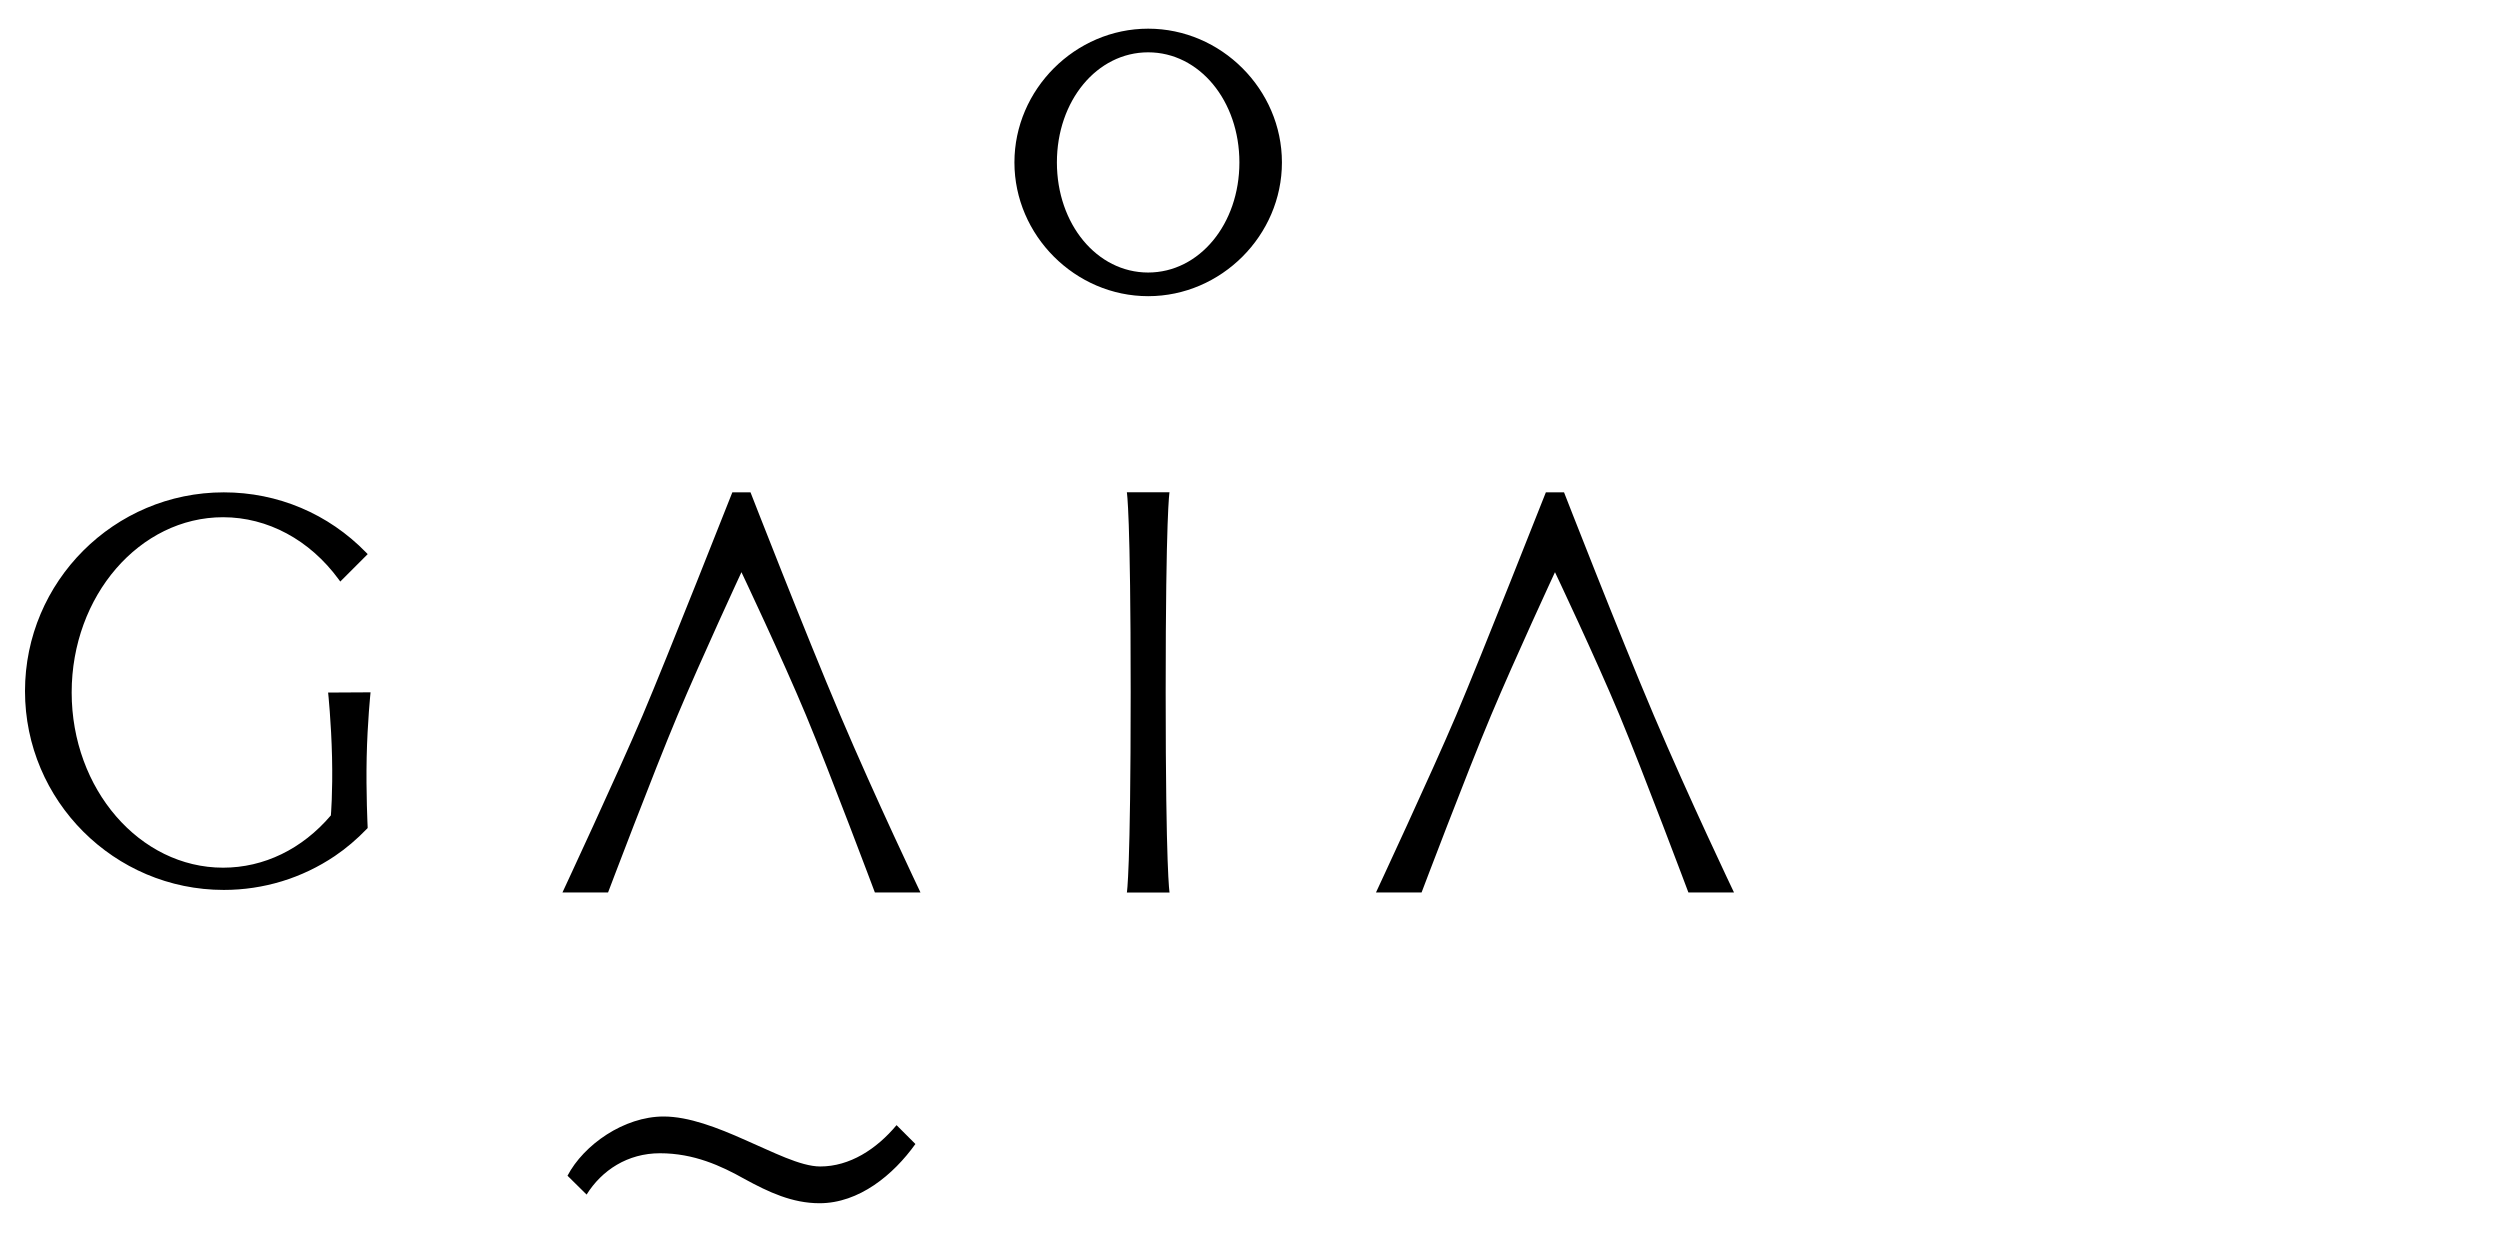 <?xml version="1.0" encoding="utf-8"?>
<!-- Generator: Adobe Illustrator 17.0.0, SVG Export Plug-In . SVG Version: 6.00 Build 0)  -->
<!DOCTYPE svg PUBLIC "-//W3C//DTD SVG 1.1//EN" "http://www.w3.org/Graphics/SVG/1.1/DTD/svg11.dtd">
<svg version="1.1" id="Layer_1" xmlns="http://www.w3.org/2000/svg" xmlns:xlink="http://www.w3.org/1999/xlink" x="0px" y="0px"
	 width="100px" height="50px" viewBox="0 0 100 50" enable-background="new 0 0 100 50" xml:space="preserve">
<g display="none">
	<path display="inline" fill="#928479" d="M12.956,19.275c-0.41,0.66-0.941,1.19-1.754,1.297c-0.779,0.103-1.178-0.291-1.122-1.065
		c0.024-0.331,0.148-0.632,0.266-0.936c0.553-1.436,1.275-2.807,1.673-4.3c0.134-0.503,0.348-1.101-0.195-1.45
		c-0.541-0.348-1.027,0.079-1.414,0.411c-1.477,1.27-2.463,2.849-2.828,4.772c-0.091,0.479-0.158,1.026,0.346,1.332
		c0.536,0.324,1.055,0.093,1.529-0.223c0.159-0.106,0.308-0.227,0.492-0.302c-0.498,0.942-1.172,1.677-2.307,1.814
		c-0.816,0.099-1.409-0.327-1.635-1.12c-0.159-0.558-0.135-1.12,0.024-1.665c0.667-2.293,1.983-4.065,4.262-4.984
		c0.853-0.344,1.747-0.433,2.504,0.297c0.149,0.144,0.296,0.093,0.453,0.033c0.336-0.127,0.672-0.252,1.135-0.425
		c-0.348,0.871-0.65,1.633-0.958,2.394c-0.516,1.277-1.039,2.55-1.547,3.83c-0.104,0.262-0.32,0.617-0.079,0.81
		c0.276,0.221,0.55-0.119,0.805-0.267C12.729,19.455,12.84,19.36,12.956,19.275"/>
	<path display="inline" fill="#928479" d="M82.059,19.339c-0.394,0.64-0.914,1.13-1.684,1.232c-0.818,0.109-1.27-0.356-1.117-1.162
		c0.156-0.826,0.582-1.558,0.878-2.336c0.355-0.93,0.836-1.816,1.053-2.793c0.111-0.499,0.345-1.103-0.194-1.456
		c-0.541-0.356-1.025,0.078-1.415,0.405c-1.424,1.191-2.322,2.723-2.803,4.501c-0.038,0.138-0.045,0.287-0.05,0.432
		c-0.014,0.434-0.086,0.909,0.365,1.176c0.478,0.284,0.954,0.128,1.392-0.139c0.216-0.132,0.412-0.296,0.617-0.446
		c-0.257,1.043-1.628,2.002-2.68,1.874c-0.716-0.087-1.219-0.61-1.309-1.391c-0.059-0.507-0.051-1.017,0.105-1.509
		c0.708-2.232,2.004-3.98,4.249-4.875c0.856-0.341,1.75-0.425,2.504,0.304c0.153,0.148,0.299,0.082,0.453,0.025
		c0.334-0.124,0.669-0.248,1.132-0.42c-0.43,1.067-0.811,2.016-1.194,2.964c-0.434,1.075-0.869,2.15-1.303,3.226
		c-0.034,0.084-0.079,0.166-0.096,0.254c-0.041,0.207-0.19,0.459,0.012,0.612c0.201,0.152,0.408-0.05,0.592-0.153
		C81.737,19.569,81.895,19.449,82.059,19.339"/>
	<path display="inline" fill="#928479" d="M54.056,18.064c0.02-2.276,1.461-4.481,3.414-5.191c0.339-0.123,0.702-0.209,1.06-0.249
		c1.468-0.163,2.55,0.675,2.658,2.155c0.171,2.355-1.406,5.065-3.792,5.767c-0.588,0.173-1.192,0.2-1.783,0.038
		C54.579,20.298,54.044,19.41,54.056,18.064 M59.719,14.319c-0.034-0.223-0.051-0.497-0.119-0.758
		c-0.2-0.776-0.813-1.017-1.511-0.606c-0.336,0.198-0.592,0.481-0.812,0.796c-0.74,1.06-1.181,2.24-1.422,3.499
		c-0.16,0.839-0.325,1.682-0.06,2.527c0.219,0.7,0.844,0.917,1.474,0.531c0.366-0.225,0.63-0.552,0.853-0.907
		C59.094,17.862,59.531,16.156,59.719,14.319"/>
	<path display="inline" fill="#928479" d="M3.713,19.187c-0.434,0.652-0.976,1.201-1.787,1.367
		c-0.808,0.166-1.223-0.214-1.161-1.027c0.032-0.424,0.204-0.805,0.362-1.19c1.155-2.815,2.313-5.63,3.469-8.445
		C4.779,9.448,4.97,8.997,4.261,8.758c0.738,0,1.477-0.022,2.214,0.008c0.444,0.018,0.167,0.32,0.108,0.467
		c-0.7,1.749-1.419,3.491-2.128,5.236c-0.655,1.611-1.307,3.223-1.952,4.837c-0.07,0.174-0.233,0.399-0.036,0.547
		c0.187,0.139,0.377-0.055,0.539-0.16C3.249,19.537,3.478,19.357,3.713,19.187"/>
	<path display="inline" fill="#928479" d="M97.124,19.075c-0.486,0.662-1.085,1.207-1.897,1.446
		c-0.881,0.258-1.472-0.277-1.169-1.133c0.471-1.331,1.047-2.625,1.58-3.935c0.171-0.42,0.352-0.836,0.522-1.256
		c0.072-0.178,0.244-0.4,0.05-0.545c-0.178-0.133-0.37,0.072-0.537,0.169c-0.213,0.123-0.415,0.267-0.648,0.362
		c0.516-0.582,1.092-1.094,1.838-1.351c0.807-0.277,1.406,0.272,1.184,1.108c-0.28,1.053-0.802,2.019-1.204,3.029
		c-0.308,0.775-0.645,1.538-0.962,2.31c-0.06,0.145-0.162,0.332-0.009,0.454c0.152,0.121,0.309-0.019,0.443-0.106
		C96.587,19.448,96.854,19.259,97.124,19.075"/>
	<path display="inline" fill="#928479" d="M42.241,14.361c0.491-0.594,1.051-1.098,1.744-1.433c0.415-0.2,0.851-0.281,1.226,0.063
		c0.359,0.329,0.318,0.761,0.155,1.161c-0.618,1.527-1.255,3.046-1.884,4.569c-0.076,0.184-0.155,0.367-0.226,0.553
		c-0.056,0.147-0.191,0.322-0.04,0.45c0.172,0.148,0.339-0.019,0.487-0.11c0.231-0.143,0.451-0.3,0.696-0.465
		c-0.308,0.689-1.569,1.481-2.272,1.434c-0.468-0.031-0.735-0.276-0.759-0.758c-0.016-0.335,0.079-0.641,0.207-0.946
		c0.652-1.552,1.304-3.105,1.944-4.662c0.07-0.169,0.272-0.379,0.091-0.541c-0.207-0.185-0.405,0.047-0.58,0.151
		C42.759,13.99,42.504,14.182,42.241,14.361"/>
	<path display="inline" fill="#928479" d="M88.228,14.549c0.596-0.83,1.264-1.586,2.313-1.862c1.227-0.323,2.061,0.354,1.999,1.611
		c-0.031,0.628-0.275,1.198-0.502,1.77c-0.376,0.943-0.764,1.882-1.14,2.825c-0.06,0.15-0.095,0.312-0.129,0.47
		c-0.026,0.124-0.057,0.273,0.055,0.358c0.115,0.087,0.245,0.003,0.355-0.059c0.181-0.103,0.359-0.213,0.563-0.278
		c-0.4,0.532-0.903,0.919-1.567,1.041c-0.65,0.118-1.056-0.254-1.042-0.912c0.007-0.334,0.134-0.635,0.249-0.94
		c0.472-1.255,1.081-2.458,1.429-3.759c0.104-0.389,0.221-0.82-0.156-1.11c-0.373-0.287-0.804-0.154-1.196,0.022
		C89.004,13.927,88.636,14.257,88.228,14.549"/>
	<path display="inline" fill="#928479" d="M69.926,19.265c-0.336,0.531-0.785,0.914-1.38,1.098
		c-0.892,0.275-1.486-0.243-1.241-1.139c0.18-0.66,0.478-1.289,0.724-1.931c0.284-0.744,0.573-1.487,0.85-2.234
		c0.062-0.168,0.103-0.349,0.123-0.527c0.092-0.795-0.283-1.119-1.071-0.933c-0.307,0.072-0.576,0.225-0.826,0.41
		c-0.242,0.179-0.478,0.367-0.745,0.514c0.629-0.82,1.295-1.595,2.369-1.855c1.194-0.289,2.035,0.415,1.941,1.633
		c-0.073,0.94-0.522,1.764-0.854,2.623c-0.294,0.76-0.599,1.516-0.884,2.279c-0.059,0.159-0.166,0.37,0.012,0.506
		c0.18,0.137,0.34-0.038,0.492-0.125C69.605,19.488,69.763,19.373,69.926,19.265"/>
	<path display="inline" fill="#928479" d="M30.537,19.287c-0.439,0.592-0.941,1.121-1.737,1.177
		c-0.65,0.046-0.943-0.258-0.915-0.909c0.015-0.331,0.123-0.637,0.24-0.943c0.447-1.168,0.91-2.33,1.325-3.509
		c0.156-0.443,0.414-0.985-0.082-1.354c-0.479-0.357-0.986-0.085-1.427,0.183c-0.331,0.202-0.629,0.458-0.972,0.652
		c0.645-0.851,1.32-1.669,2.449-1.911c1.094-0.235,1.852,0.391,1.802,1.495c-0.047,1.036-0.525,1.951-0.865,2.904
		c-0.262,0.734-0.544,1.46-0.805,2.194c-0.056,0.159-0.188,0.367,0.004,0.498c0.174,0.119,0.343-0.036,0.493-0.134
		C30.215,19.519,30.375,19.401,30.537,19.287"/>
	<path display="inline" fill="#928479" d="M22.182,14.429c0.584-0.847,1.29-1.539,2.342-1.739c1.215-0.231,1.973,0.467,1.823,1.679
		c-0.156,1.26-0.781,2.367-1.197,3.542c-0.242,0.683-0.559,1.34-0.783,2.028c-0.139,0.427-0.365,0.54-0.795,0.527
		c-1.008-0.03-0.994-0.002-0.648-0.949c0.546-1.497,1.2-2.955,1.644-4.488c0.123-0.426,0.332-0.915-0.138-1.251
		c-0.458-0.327-0.95-0.153-1.394,0.089C22.738,14.029,22.466,14.239,22.182,14.429"/>
	<path display="inline" fill="#928479" d="M38.258,12.68c0.158,0.042,0.378,0.033,0.463,0.135c0.554,0.662,1.129,0.309,1.709,0.075
		c0.081-0.033,0.157-0.096,0.307-0.003c-0.302,0.753-0.609,1.517-0.916,2.28c-0.514,1.277-1.03,2.553-1.543,3.83
		c-0.054,0.134-0.107,0.271-0.139,0.411c-0.031,0.139-0.071,0.299,0.053,0.411c0.137,0.123,0.285,0.025,0.403-0.043
		c0.291-0.171,0.57-0.363,0.877-0.515c-0.413,0.577-0.905,1.062-1.61,1.265c-0.998,0.287-1.606-0.29-1.328-1.289
		c0.306-1.101,0.847-2.116,1.255-3.181c0.194-0.507,0.386-1.015,0.569-1.525c0.226-0.629,0.282-1.255-0.089-1.858L38.258,12.68z"/>
	<path display="inline" fill="#928479" d="M38.269,12.671c-0.658-0.001-1.198,0.281-1.66,0.716c-1.286,1.212-2.19,2.658-2.592,4.38
		c-0.13,0.556-0.276,1.212,0.339,1.577c0.6,0.355,1.155,0.025,1.654-0.344c0.115-0.085,0.217-0.185,0.353-0.302
		c-0.294,1.061-1.531,1.977-2.57,1.937c-0.846-0.033-1.403-0.622-1.478-1.582c-0.051-0.643,0.058-1.268,0.302-1.861
		c0.797-1.946,2.006-3.524,4.04-4.328c0.507-0.2,1.042-0.335,1.6-0.183C38.258,12.68,38.269,12.671,38.269,12.671"/>
	<path display="inline" fill="#928479" d="M63.43,14.039c0.485-0.498,0.98-0.964,1.649-1.181c0.711-0.231,1.157,0.162,1.008,0.903
		c-0.205,1.017-0.704,1.934-1.063,2.899c-0.398,1.068-0.861,2.112-1.248,3.183c-0.166,0.46-0.385,0.644-0.9,0.618
		c-0.957-0.05-0.958-0.013-0.609-0.908c0.658-1.685,1.319-3.369,1.969-5.057c0.08-0.207,0.306-0.47,0.112-0.645
		c-0.228-0.206-0.457,0.072-0.675,0.18C63.611,14.059,63.557,14.127,63.43,14.039"/>
	<path display="inline" fill="#928479" d="M85.281,14.19c0.356-0.527,0.82-0.931,1.375-1.217c0.349-0.18,0.738-0.295,1.089-0.037
		c0.378,0.277,0.271,0.701,0.169,1.055c-0.155,0.537-0.381,1.055-0.587,1.577c-0.558,1.416-1.146,2.82-1.669,4.249
		c-0.179,0.49-0.413,0.667-0.938,0.642c-0.929-0.045-0.926-0.011-0.586-0.881c0.658-1.687,1.316-3.375,1.962-5.067
		c0.084-0.219,0.334-0.501,0.089-0.683c-0.222-0.166-0.462,0.106-0.678,0.229C85.431,14.099,85.356,14.145,85.281,14.19"/>
	<path display="inline" fill="#928479" d="M50.774,12.64c-0.98,0.691-1.163,1.442-0.565,2.518c0.379,0.681,0.846,1.315,1.216,2.001
		c0.43,0.797,0.514,1.644-0.027,2.424c-0.565,0.814-1.434,1.03-2.449,1.075c1.31-0.931,1.487-1.777,0.707-3.142
		c-0.297-0.52-0.636-1.018-0.911-1.549C47.844,14.222,48.788,12.686,50.774,12.64"/>
	<path display="inline" fill="#928479" d="M18.848,14.32c0.38-0.531,0.854-0.983,1.421-1.322c0.42-0.251,0.89-0.426,1.334-0.1
		c0.461,0.338,0.309,0.828,0.141,1.247c-0.799,2.004-1.632,3.995-2.429,6c-0.158,0.399-0.454,0.293-0.724,0.296
		c-0.943,0.012-0.944,0.006-0.604-0.85c0.669-1.685,1.339-3.37,2.007-5.056c0.06-0.151,0.115-0.305,0.162-0.461
		c0.04-0.136,0.111-0.296-0.041-0.399c-0.142-0.096-0.282-0.002-0.404,0.076C19.42,13.937,19.136,14.13,18.848,14.32"/>
	<path display="inline" fill="#928479" d="M48.137,20.606c-1.327-0.233-1.962-1.059-1.807-2.224
		c0.075-0.562,0.484-1.011,0.996-1.075c0.357-0.044,0.658,0.077,0.819,0.405c0.154,0.313,0.063,0.607-0.199,0.826
		C46.979,19.345,47,19.877,48.137,20.606"/>
	<path display="inline" fill="#928479" d="M99.13,10.784c0.002,0.547-0.415,0.966-0.956,0.961c-0.532-0.005-0.963-0.447-0.952-0.975
		c0.011-0.515,0.419-0.919,0.939-0.931C98.71,9.826,99.128,10.234,99.13,10.784"/>
	<path display="inline" fill="#928479" d="M46.507,10.791c-0.001,0.537-0.434,0.962-0.971,0.953
		c-0.528-0.009-0.965-0.462-0.95-0.982c0.015-0.51,0.431-0.914,0.951-0.924C46.079,9.828,46.508,10.249,46.507,10.791"/>
	<path display="inline" fill="#928479" d="M51.424,12.65c0.895,0.024,1.589,0.51,1.767,1.236c0.163,0.666-0.25,1.268-0.838,1.222
		c-0.545-0.043-0.794-0.482-0.545-0.964C52.218,13.349,52.16,13.12,51.424,12.65"/>
	<path display="inline" fill="#928479" d="M46.829,33.734c0.188-0.108,0.32-0.235,0.446-0.366c0.511-0.526,1.077-0.992,1.609-1.495
		c0.069-0.066,0.137-0.136,0.193-0.213c0.097-0.131,0.242-0.214,0.37-0.13c0.134,0.088,0.128,0.283,0.048,0.41
		c-0.121,0.191-0.187,0.404-0.29,0.601c-0.142,0.27-0.155,0.564-0.081,0.855c0.06,0.233,0.223,0.322,0.483,0.255
		c0.544-0.14,1.042-0.378,1.518-0.681c0.426-0.271,0.669-0.67,0.935-1.073c0.313-0.476,0.707-0.888,1.236-1.144
		c0.131-0.063,0.28-0.107,0.378,0.011c0.108,0.13,0.158,0.311,0.03,0.463c-0.434,0.513-0.736,1.143-1.337,1.513
		c-0.13,0.08-0.215,0.224-0.346,0.319c-0.096,0.07-0.012,0.179,0.057,0.241c0.179,0.162,0.383,0.233,0.636,0.206
		c0.806-0.085,1.501-0.453,2.193-0.832c0.049-0.027,0.094-0.06,0.143-0.087c0.122-0.069,0.22-0.102,0.118-0.304
		c-0.084-0.165-0.175-0.392-0.016-0.607c0.109-0.148,0.238-0.167,0.334,0.002c0.054,0.094,0.097,0.198,0.089,0.318
		c-0.004,0.055,0.034,0.141,0.078,0.163c0.034,0.018,0.132-0.026,0.16-0.069c0.222-0.337,0.506-0.629,0.707-0.982
		c0.153-0.27,0.362-0.505,0.545-0.754c0.308-0.419,0.595-0.867,1.025-1.189c0.082-0.062,0.152-0.133,0.242-0.04
		c0.089,0.091,0.133,0.218,0.052,0.324c-0.168,0.219-0.359,0.42-0.495,0.663c-0.028,0.051-0.076,0.055-0.143,0.044
		c-0.157-0.025-0.279,0.011-0.365,0.187c-0.12,0.247-0.323,0.446-0.489,0.664c-0.332,0.436-0.657,0.878-0.971,1.327
		c-0.065,0.093-0.045,0.168,0.083,0.182c0.134,0.015,0.262,0.031,0.4-0.014c0.667-0.222,1.341-0.425,2.006-0.654
		c0.193-0.066,0.368-0.127,0.57-0.021c-0.056,0.233-0.296,0.2-0.44,0.258c-0.575,0.234-1.163,0.444-1.759,0.62
		c-0.314,0.092-0.644,0.23-0.988,0.047c-0.137-0.073-0.244-0.016-0.303,0.158c-0.2,0.591-0.418,1.175-0.63,1.762
		c-0.346,0.958-0.684,1.921-1.385,2.699c-0.138,0.153-0.258,0.322-0.392,0.479c-0.19,0.223-0.443,0.295-0.635,0.188
		c-0.191-0.106-0.272-0.427-0.19-0.685c0.19-0.6,0.589-1.076,0.953-1.566c0.662-0.89,1.225-1.848,1.897-2.731
		c0.066-0.086,0.128-0.176,0.159-0.307c-0.33,0.087-0.568,0.298-0.845,0.431c-0.569,0.275-1.141,0.541-1.784,0.572
		c-0.549,0.027-0.976-0.326-1.035-0.836c-0.091,0.074-0.17,0.135-0.246,0.2c-0.483,0.408-1.027,0.694-1.647,0.833
		c-0.395,0.089-0.777-0.036-0.902-0.36c-0.106-0.273-0.107-0.576-0.006-0.864c0.049-0.14,0.197-0.316,0.071-0.414
		c-0.094-0.074-0.205,0.127-0.285,0.226c-0.392,0.489-0.883,0.877-1.329,1.31c-0.113,0.11-0.23,0.221-0.356,0.315
		c-0.157,0.118-0.347,0.114-0.485-0.021c-0.129-0.125-0.097-0.304-0.004-0.442c0.17-0.252,0.249-0.554,0.442-0.792
		c0.027-0.033,0.054-0.078,0.021-0.171c-0.189,0.213-0.423,0.34-0.621,0.517c-0.44,0.396-0.922,0.742-1.379,1.117
		c-0.44,0.361-0.904,0.685-1.379,0.993c-0.521,0.338-1.052,0.665-1.619,0.926c-0.348,0.16-0.687,0.35-1.05,0.465
		c-0.525,0.167-1.053,0.349-1.63,0.254c-0.129-0.021-0.278-0.01-0.419-0.022c-0.891-0.078-1.293-0.947-1.216-1.674
		c0.079-0.749,0.375-1.421,0.686-2.093c0.388-0.836,0.893-1.603,1.386-2.375c0.222-0.348,0.479-0.676,0.735-1.004
		c0.323-0.414,0.615-0.854,0.966-1.244c0.731-0.81,1.466-1.616,2.245-2.384c0.546-0.538,1.142-0.996,1.779-1.391
		c0.589-0.365,1.218-0.716,1.966-0.654c0.579,0.048,1.105,0.195,1.382,0.777c0.057,0.12,0.081,0.245,0.049,0.388
		c-0.099,0.436-0.311,0.802-0.621,1.121c-0.325,0.334-0.668,0.649-1.005,0.97c-0.309,0.294-0.586,0.621-0.93,0.878
		c-0.292,0.218-0.525,0.503-0.809,0.726c-0.36,0.283-0.696,0.601-1.094,0.834c-0.268,0.157-0.495,0.38-0.796,0.484
		c-0.288,0.099-0.48,0.065-0.623-0.131c-0.053-0.072-0.114-0.155-0.057-0.24c0.063-0.093,0.174-0.189,0.283-0.131
		c0.264,0.143,0.471-0.001,0.673-0.114c0.726-0.408,1.392-0.897,2.004-1.466c0.366-0.341,0.794-0.615,1.137-0.983
		c0.269-0.289,0.603-0.506,0.826-0.852c0.146-0.226,0.372-0.408,0.553-0.621c0.295-0.347,0.347-0.922-0.246-1.173
		c-0.461-0.194-0.909-0.203-1.379-0.084c-0.494,0.125-0.928,0.356-1.368,0.614c-0.428,0.252-0.818,0.546-1.199,0.85
		c-0.382,0.306-0.722,0.666-1.067,1.016c-0.381,0.386-0.775,0.765-1.112,1.188c-0.355,0.447-0.734,0.875-1.074,1.336
		c-0.411,0.558-0.841,1.102-1.218,1.683c-0.316,0.487-0.606,0.992-0.877,1.505c-0.276,0.522-0.558,1.047-0.73,1.614
		c-0.125,0.411-0.202,0.834-0.141,1.271c0.099,0.71,0.372,0.971,1.062,1.107c0.564,0.111,1.088-0.011,1.612-0.173
		c0.759-0.235,1.459-0.609,2.156-0.978c0.6-0.318,1.147-0.724,1.687-1.137c0.372-0.285,0.769-0.539,1.134-0.831
		c0.596-0.479,1.156-1.003,1.737-1.501c0.131-0.112,0.203-0.28,0.381-0.352c0.097-0.039,0.099-0.184,0.153-0.277
		c0.338-0.577,0.725-1.118,1.138-1.641c0.29-0.368,0.597-0.724,0.904-1.078c0.111-0.127,0.221-0.252,0.292-0.407
		c0.029-0.064,0.054-0.141,0.151-0.125c0.118,0.02,0.217,0.084,0.255,0.192c0.021,0.061,0.036,0.144-0.034,0.22
		c-0.484,0.528-0.936,1.083-1.402,1.626c-0.425,0.495-0.787,1.033-1.182,1.546c-0.307,0.399-0.554,0.835-0.859,1.233
		C46.927,33.238,46.784,33.443,46.829,33.734 M55.084,33.476c-0.156,0.243-0.396,0.42-0.537,0.656
		c-0.137,0.227-0.277,0.456-0.416,0.682c-0.409,0.666-0.96,1.234-1.338,1.923c-0.164,0.299-0.347,0.589-0.304,0.954
		c0.02,0.173,0.128,0.181,0.233,0.098c0.34-0.27,0.605-0.613,0.883-0.943c0.162-0.192,0.21-0.454,0.355-0.636
		c0.255-0.32,0.372-0.698,0.52-1.056C54.705,34.607,54.88,34.039,55.084,33.476 M53.425,31.149
		c-0.306,0.062-0.589,0.167-0.741,0.399c-0.151,0.229-0.346,0.414-0.507,0.631c-0.092,0.125-0.176,0.246-0.196,0.401
		c-0.007,0.051-0.074,0.106-0.013,0.152c0.073,0.055,0.117-0.021,0.159-0.061c0.289-0.276,0.591-0.541,0.855-0.84
		C53.159,31.63,53.279,31.378,53.425,31.149"/>
	<path display="inline" fill="#928479" d="M28.04,32.675c0.324-0.33,0.656-0.64,1.014-0.919c0.414-0.322,0.842-0.633,1.322-0.847
		c0.294-0.131,0.619-0.177,0.943-0.094c0.207,0.053,0.243,0.236,0.261,0.411c0.014,0.132,0.051,0.197,0.19,0.137
		c0.302-0.13,0.628-0.178,0.945-0.244c0.324-0.067,0.523-0.285,0.734-0.503c0.149-0.153,0.314-0.264,0.545-0.272
		c0.149-0.005,0.221,0.067,0.267,0.18c0.05,0.123-0.062,0.166-0.115,0.25c-0.265,0.417-0.797,0.415-1.108,0.762
		c-0.3,0.335-0.619,0.654-0.905,1.003c-0.225,0.275-0.428,0.565-0.617,0.866c-0.053,0.084-0.122,0.169-0.038,0.256
		c0.074,0.077,0.162,0.016,0.243-0.019c0.843-0.363,1.629-0.824,2.326-1.421c0.333-0.285,0.632-0.61,0.939-0.923
		c0.13-0.132,0.213-0.296,0.254-0.481c0.015-0.07,0.068-0.163,0.133-0.148c0.068,0.015,0.141,0.043,0.213,0.105
		c0.328,0.283,0.035,0.507-0.066,0.712c-0.267,0.546-0.57,1.076-0.924,1.574c-0.073,0.103-0.116,0.223-0.137,0.364
		c0.233-0.138,0.448-0.27,0.668-0.392c0.095-0.053,0.225-0.131,0.299-0.009c0.078,0.128-0.078,0.17-0.156,0.22
		c-0.235,0.151-0.467,0.313-0.719,0.433c-0.375,0.179-0.511,0.551-0.744,0.845c-0.083,0.104-0.111,0.255-0.2,0.35
		c-0.411,0.438-0.699,0.978-1.142,1.385c-0.212,0.195-0.347,0.456-0.558,0.634c-0.452,0.383-0.83,0.864-1.397,1.106
		c-0.091,0.039-0.153,0.06-0.232-0.022c-0.076-0.08-0.097-0.142-0.04-0.249c0.226-0.426,0.497-0.81,0.859-1.137
		c0.49-0.442,0.979-0.888,1.419-1.382c0.282-0.317,0.555-0.64,0.901-0.892c0.327-0.238,0.517-0.578,0.691-0.931
		c0.234-0.474,0.478-0.943,0.717-1.415c0.021-0.042,0.054-0.082,0.011-0.145c-0.243,0.194-0.49,0.381-0.692,0.617
		c-0.206,0.241-0.466,0.406-0.733,0.566c-0.285,0.171-0.565,0.35-0.838,0.539c-0.274,0.19-0.582,0.303-0.89,0.412
		c-0.178,0.063-0.396,0.114-0.51-0.108c-0.098-0.19-0.088-0.406,0.044-0.579c0.294-0.384,0.615-0.749,0.904-1.137
		c0.17-0.229,0.387-0.424,0.553-0.747c-0.397,0.119-0.735,0.219-1.072,0.321c-0.044,0.013-0.048,0.056-0.066,0.091
		c-0.286,0.557-0.696,1.028-1.189,1.39c-0.388,0.285-0.796,0.59-1.313,0.647c-0.144,0.016-0.27,0.02-0.37-0.102
		c-0.104-0.127-0.008-0.224,0.048-0.324c0.316-0.571,0.832-0.928,1.355-1.288c0.317-0.217,0.66-0.37,1.003-0.53
		c0.157-0.074,0.198-0.198,0.146-0.357c-0.051-0.156-0.168-0.163-0.309-0.148c-0.566,0.06-0.998,0.391-1.454,0.685
		c-0.272,0.175-0.522,0.384-0.763,0.586c-0.368,0.308-0.679,0.694-0.971,1.079c-0.167,0.221-0.331,0.448-0.51,0.657
		c-0.172,0.201-0.324,0.412-0.456,0.637c-0.077,0.131-0.199,0.124-0.305,0.158c-0.084,0.027-0.101-0.08-0.136-0.137
		c-0.033-0.054-0.023-0.105,0.016-0.155c0.464-0.6,0.904-1.216,1.306-1.86c0.717-1.148,1.562-2.214,2.183-3.426
		c0.337-0.657,0.748-1.277,1.173-1.884c0.063-0.091,0.137-0.178,0.134-0.301c-0.001-0.065-0.031-0.162,0.083-0.162
		c0.116,0,0.252-0.048,0.342,0.055c0.065,0.074,0.073,0.178,0.009,0.267c-0.112,0.155-0.218,0.317-0.345,0.459
		c-0.241,0.269-0.432,0.573-0.623,0.874c-0.456,0.723-0.855,1.484-1.341,2.185c-0.325,0.468-0.573,0.989-0.968,1.41
		C28.164,32.34,28.142,32.529,28.04,32.675 M31.092,31.888c-0.498,0.124-0.877,0.411-1.255,0.702
		c-0.281,0.216-0.551,0.443-0.775,0.719c-0.053,0.066-0.132,0.143-0.066,0.232c0.059,0.078,0.142,0.019,0.219-0.001
		c0.289-0.076,0.531-0.25,0.776-0.402C30.47,32.841,30.822,32.413,31.092,31.888 M30.664,37.567c0.136-0.028,0.19-0.078,0.235-0.131
		c0.274-0.325,0.638-0.55,0.931-0.856c0.481-0.503,0.89-1.066,1.347-1.589c0.03-0.035,0.066-0.084,0.014-0.123
		c-0.045-0.034-0.092-0.006-0.125,0.033c-0.072,0.086-0.137,0.178-0.211,0.261c-0.547,0.612-1.159,1.161-1.721,1.758
		C30.965,37.099,30.772,37.273,30.664,37.567"/>
	<path display="inline" fill="#928479" d="M66.214,32.108c-0.1,0.037-0.193-0.009-0.276-0.042c-0.178-0.072-0.2-0.288-0.066-0.415
		c0.562-0.532,1.242-0.603,1.966-0.516c0.024,0.003,0.047,0.009,0.07,0.016c0.594,0.162,0.635,0.453,0.412,0.91
		c-0.185,0.379-0.479,0.696-0.812,0.966c-0.2,0.162-0.427,0.292-0.565,0.523c-0.072,0.122-0.214,0.163-0.328,0.234
		c-0.13,0.08-0.252,0.167-0.35,0.29c0.051,0.072,0.121,0.05,0.19,0.046c0.632-0.042,1.147,0.166,1.495,0.714
		c0.088,0.138,0.207,0.198,0.342,0.124c0.348-0.19,0.746-0.155,1.109-0.277c0.627-0.211,1.289-0.249,1.934-0.374
		c0.054-0.01,0.113-0.018,0.167-0.009c0.08,0.013,0.209-0.016,0.215,0.094c0.005,0.097-0.115,0.048-0.176,0.059
		c-0.592,0.112-1.189,0.201-1.777,0.329c-0.466,0.101-0.921,0.25-1.383,0.37c-0.154,0.04-0.176,0.106-0.131,0.258
		c0.305,1.021-0.033,1.881-0.688,2.659c-0.149,0.177-0.262,0.389-0.429,0.546c-0.602,0.565-1.152,1.19-1.891,1.599
		c-0.362,0.2-0.681,0.489-1.057,0.652c-0.502,0.218-0.968,0.504-1.488,0.695c-0.487,0.179-0.97,0.274-1.48,0.305
		c-0.672,0.041-1.464-0.452-1.066-1.485c0.306-0.793,0.811-1.433,1.443-1.961c0.789-0.659,1.603-1.295,2.511-1.793
		c0.356-0.195,0.715-0.386,1.127-0.608c-0.458,0.049-0.861,0.034-1.26,0.112c-0.198,0.039-0.406,0.015-0.611,0.053
		c-0.584,0.108-1.169,0.23-1.76,0.276c-0.335,0.026-0.655,0.117-0.987,0.142c-0.366,0.028-0.73,0.088-1.096,0.112
		c-0.16,0.011-0.3,0.08-0.46,0.094c-0.641,0.058-1.263,0.242-1.906,0.311c-0.166,0.018-0.324,0.02-0.486,0.013
		c-0.099-0.004-0.181-0.032-0.172-0.149c0.008-0.105,0.057-0.173,0.18-0.181c0.372-0.025,0.745-0.047,1.114-0.094
		c0.48-0.061,0.958-0.132,1.433-0.222c0.5-0.095,1.002-0.174,1.508-0.218c0.56-0.049,1.117-0.121,1.671-0.211
		c1.075-0.176,2.158-0.282,3.242-0.376c0.564-0.049,1.076-0.255,1.598-0.439c0.038-0.013,0.078-0.022,0.111-0.043
		c0.108-0.067,0.335-0.012,0.326-0.161c-0.01-0.174-0.162-0.364-0.322-0.42c-0.3-0.106-0.62-0.278-0.947-0.126
		c-0.293,0.136-0.642,0.088-0.908,0.301c-0.122,0.098-0.279,0.017-0.418,0.051c-0.051,0.012-0.084-0.064-0.09-0.123
		c-0.007-0.074-0.002-0.144,0.08-0.181c0.829-0.379,1.458-1.028,2.127-1.615c0.332-0.291,0.682-0.596,0.824-1.047
		c0.086-0.272,0.001-0.374-0.282-0.408c-0.542-0.066-1.011,0.122-1.476,0.365C66.093,31.919,66.253,32.019,66.214,32.108
		 M61.299,41.61c0.352,0.043,0.701-0.073,1.037-0.184c0.595-0.198,1.162-0.467,1.712-0.778c0.759-0.428,1.518-0.847,2.162-1.444
		c0.663-0.613,1.262-1.274,1.653-2.101c0.27-0.571,0.311-1.137,0.025-1.715c-0.045-0.09-0.073-0.147-0.193-0.099
		c-0.25,0.1-0.507,0.183-0.759,0.278c-0.059,0.022-0.18,0.015-0.079,0.147c0.068,0.089-0.025,0.154-0.098,0.179
		c-0.261,0.091-0.519,0.238-0.805,0.081c-0.05-0.027-0.099-0.018-0.136,0.008c-0.32,0.225-0.706,0.314-1.042,0.519
		c-0.445,0.272-0.915,0.501-1.348,0.799c-0.547,0.376-1.084,0.765-1.591,1.19c-0.285,0.239-0.519,0.542-0.764,0.827
		c-0.351,0.408-0.633,0.849-0.73,1.4c-0.077,0.438,0.064,0.732,0.489,0.86C60.98,41.622,61.128,41.655,61.299,41.61"/>
	<path display="inline" fill="#928479" d="M58.053,27.898c-0.308-0.323-0.29-0.446,0.052-0.669c0.304-0.198,0.644-0.289,0.986-0.395
		c0.327-0.101,0.655-0.202,0.982-0.305c0.734-0.231,1.46-0.483,2.227-0.608c0.567-0.092,1.137-0.162,1.702-0.255
		c0.522-0.087,1.047-0.119,1.57-0.172c0.513-0.052,1.031-0.081,1.544-0.129c0.845-0.079,1.688-0.03,2.532-0.045
		c0.724-0.013,1.45-0.021,2.172,0.02c0.283,0.016,0.587-0.031,0.851,0.082c0.241,0.104,0.473,0.002,0.706,0.044
		c0.09,0.016,0.198,0.02,0.216,0.112c0.02,0.101-0.043,0.226-0.135,0.253c-0.12,0.035-0.235,0.087-0.365,0.104
		c-0.295,0.039-0.588,0.105-0.878,0.173c-0.106,0.025-0.196,0.002-0.333-0.014c0.256-0.229,0.558-0.253,0.837-0.374
		c-0.485-0.142-0.964-0.156-1.446-0.152c-0.34,0.003-0.685,0.015-1.018-0.002c-0.548-0.028-1.093,0.014-1.639-0.011
		c-0.24-0.011-0.426,0.028-0.51,0.311c-0.061,0.207-0.266,0.344-0.424,0.479c-0.375,0.321-0.55,0.789-0.884,1.127
		c-0.295,0.298-0.494,0.66-0.743,0.987c-0.393,0.517-0.83,1.003-1.136,1.587c-0.131,0.252-0.329,0.472-0.512,0.693
		c-0.454,0.548-0.795,1.174-1.229,1.735c-0.261,0.338-0.496,0.687-0.721,1.05c-0.339,0.548-0.646,1.107-0.849,1.719
		c-0.017,0.052-0.037,0.109-0.034,0.163c0.005,0.082-0.027,0.189,0.085,0.226c0.103,0.034,0.133-0.061,0.179-0.123
		c0.14-0.187,0.335-0.333,0.393-0.58c0.017-0.074,0.118-0.115,0.202-0.062c0.106,0.065,0.053,0.188,0.017,0.235
		c-0.169,0.217-0.227,0.502-0.452,0.689c-0.141,0.117-0.263,0.26-0.455,0.184c-0.187-0.074-0.29-0.243-0.329-0.439
		c-0.032-0.161,0.011-0.316,0.06-0.47c0.177-0.556,0.502-1.03,0.821-1.51c0.327-0.493,0.68-0.966,1.023-1.447
		c0.3-0.421,0.614-0.832,0.913-1.254c0.304-0.429,0.586-0.872,0.895-1.297c0.438-0.603,0.899-1.19,1.333-1.794
		c0.489-0.68,1.024-1.328,1.467-2.042c0.062-0.1,0.093-0.151-0.075-0.172c-0.225-0.027-0.444,0.006-0.663,0.021
		c-0.623,0.043-1.244,0.108-1.863,0.184c-0.561,0.07-1.126,0.11-1.684,0.188c-0.452,0.063-0.9,0.181-1.355,0.249
		c-0.483,0.072-0.926,0.292-1.412,0.367c-0.125,0.019-0.292,0.082-0.427,0.151c-0.32,0.165-0.667,0.251-1.008,0.356
		c-0.373,0.115-0.693,0.329-1.016,0.537C58.123,27.669,58.1,27.781,58.053,27.898"/>
	<path display="inline" fill="#928479" d="M69.967,32.924c-0.273,0.42-0.703,0.608-1.034,0.913
		c-0.138,0.128-0.304,0.238-0.516,0.219c-0.183-0.017-0.289-0.099-0.246-0.296c0.022-0.1,0.017-0.208,0.085-0.296
		c0.402-0.513,0.714-1.081,1.009-1.659c0.082-0.161,0.244-0.237,0.342-0.383c0.064-0.094,0.201-0.055,0.273,0.03
		c0.083,0.099,0.041,0.219-0.037,0.296c-0.382,0.382-0.66,0.845-0.997,1.261c-0.151,0.186-0.26,0.402-0.35,0.625
		c-0.017,0.043-0.049,0.087-0.004,0.131c0.047,0.047,0.087,0.006,0.129-0.012c0.265-0.112,0.448-0.337,0.687-0.487
		c0.521-0.327,0.877-0.822,1.276-1.273c0.077-0.087,0.165-0.217,0.292-0.088c0.117,0.119,0.013,0.224-0.08,0.299
		c-0.26,0.21-0.399,0.486-0.48,0.804c-0.026,0.103-0.046,0.199,0.035,0.263c0.08,0.063,0.139-0.039,0.205-0.075
		c0.686-0.369,1.336-0.794,1.971-1.243c0.049-0.034,0.111-0.094,0.17-0.032c0.067,0.072,0.002,0.146-0.046,0.185
		c-0.215,0.172-0.411,0.368-0.663,0.494c-0.162,0.081-0.322,0.179-0.459,0.297c-0.231,0.199-0.515,0.318-0.741,0.524
		c-0.141,0.129-0.337,0.154-0.517,0.156c-0.215,0.002-0.261-0.186-0.269-0.351C69.997,33.143,70.007,33.059,69.967,32.924"/>
</g>
<g>
	<path d="M14.822,27.693c0,0-0.125,1.192-0.155,2.599s0.039,2.793,0.039,2.793l-0.001,0.038l-0.026,0.027
		c-0.404,0.42-0.838,0.788-1.288,1.092c-1.314,0.886-2.849,1.355-4.439,1.355C4.568,35.597,1,32.03,1,27.645
		s3.568-7.951,7.952-7.951c2.159,0,4.18,0.854,5.691,2.404l0.065,0.067l-1.097,1.097l-0.065-0.089
		c-1.156-1.578-2.84-2.484-4.622-2.484c-3.339,0-6.057,3.144-6.057,7.009c0,3.864,2.717,7.009,6.057,7.009
		c1.632,0,3.162-0.742,4.311-2.091c0,0,0.079-0.916,0.047-2.323c-0.032-1.407-0.157-2.591-0.157-2.591L14.822,27.693z M30.02,19.692
		h-0.363h-0.363c0,0-2.616,6.63-3.589,8.922c-0.973,2.292-3.207,7.085-3.207,7.085h1.824c0,0,1.822-4.81,2.779-7.085
		c0.956-2.276,2.557-5.727,2.557-5.727s1.636,3.451,2.584,5.727c0.948,2.276,2.753,7.085,2.753,7.085h1.824
		c0,0-1.797-3.765-3.207-7.085C32.2,25.293,30.02,19.692,30.02,19.692z M62.561,19.692h-0.363h-0.363c0,0-2.616,6.63-3.589,8.922
		s-3.207,7.085-3.207,7.085h1.824c0,0,1.822-4.81,2.779-7.085c0.956-2.276,2.557-5.727,2.557-5.727s1.636,3.451,2.584,5.727
		c0.948,2.276,2.753,7.085,2.753,7.085h1.824c0,0-1.797-3.765-3.207-7.085S62.561,19.692,62.561,19.692z M46.782,35.7
		c0,0-0.155-0.802-0.155-8.004c0-7.202,0.153-8.004,0.153-8.004h-1.706c0,0,0.153,0.802,0.153,8.004
		c0,7.203-0.152,8.004-0.152,8.004L46.782,35.7z M35.862,45.006c-0.806,0.965-1.876,1.653-3.052,1.653c-0.794,0-1.911-0.588-3-1.058
		c-1.118-0.5-2.265-0.941-3.264-0.941c-1.588,0-3.199,1.134-3.846,2.369l0.764,0.754c0.608-0.974,1.641-1.653,2.935-1.653
		c1.352,0,2.441,0.5,3.382,1.029c0.97,0.529,1.911,0.97,3,0.97c1.58,0,2.953-1.134,3.835-2.369L35.862,45.006z M51.277,6.497
		c0,2.921-2.43,5.35-5.35,5.35s-5.35-2.429-5.35-5.35c0-2.921,2.43-5.35,5.35-5.35S51.277,3.576,51.277,6.497z M49.576,6.497
		c0-2.465-1.6-4.404-3.65-4.404c-2.05,0-3.65,1.939-3.65,4.404c0,2.465,1.6,4.404,3.65,4.404C47.976,10.9,49.576,8.961,49.576,6.497
		z"/>
</g>
</svg>
